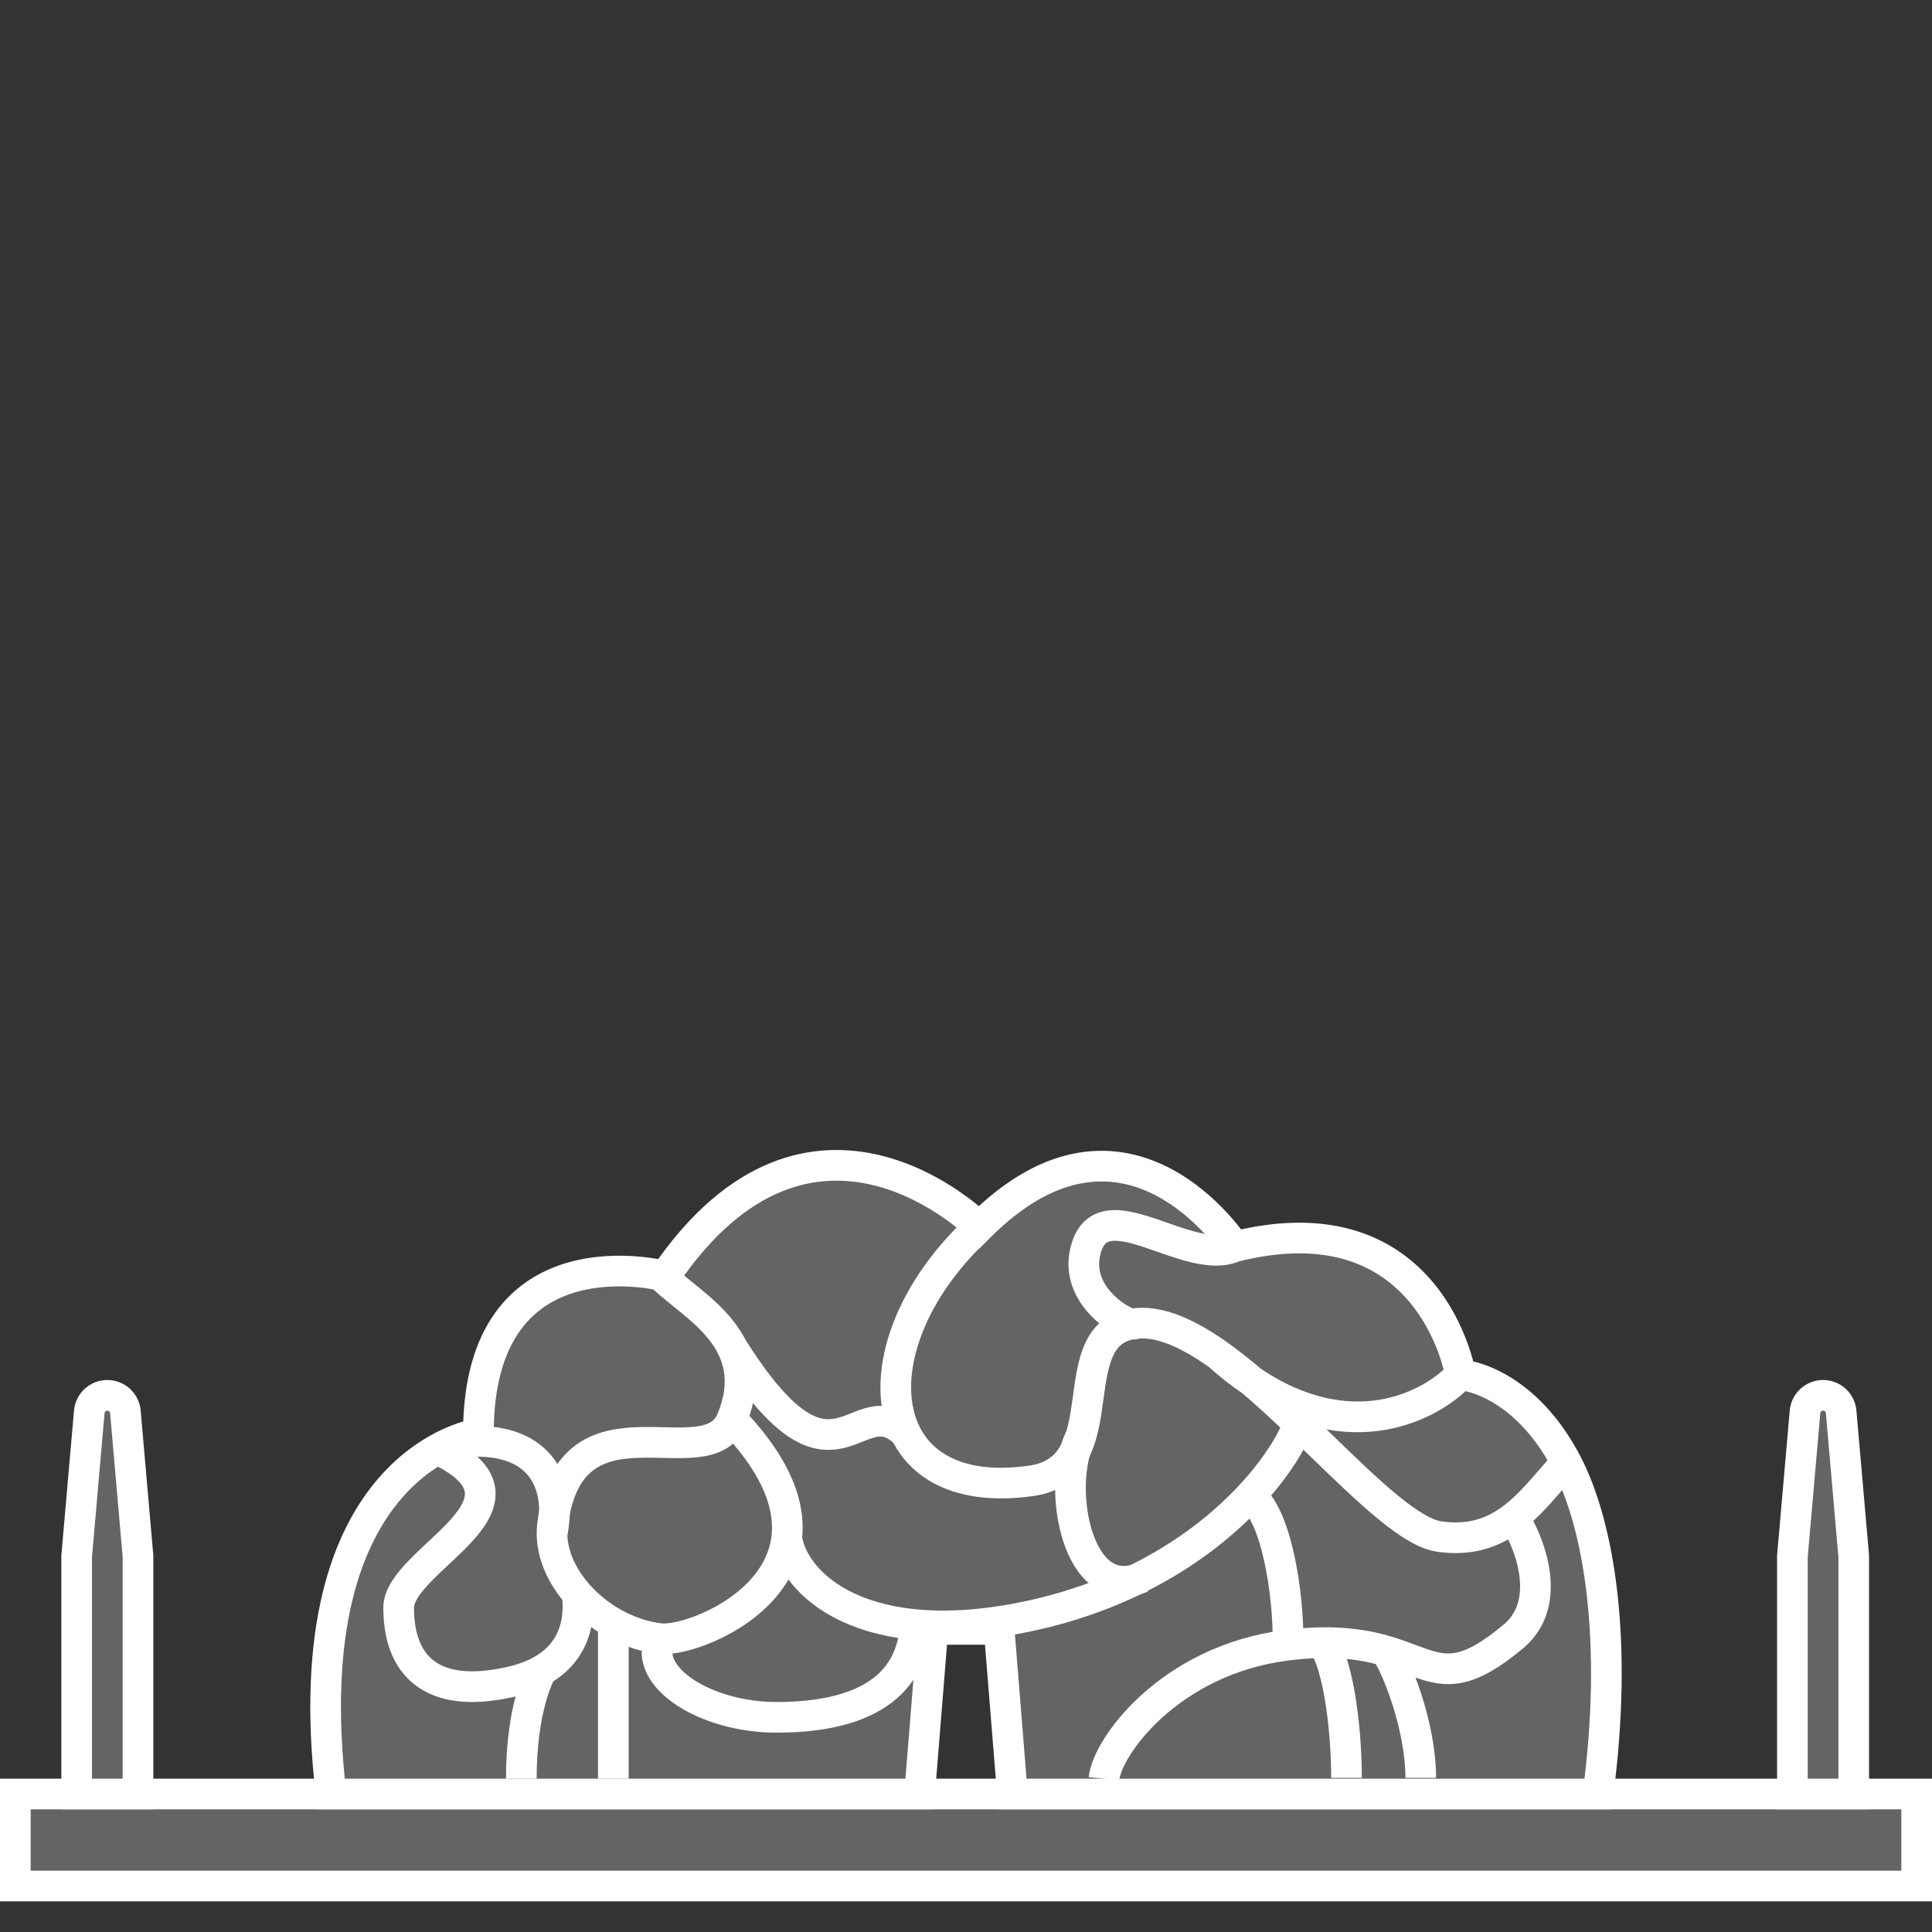<svg width="63" height="63" viewBox="0 0 63 63" fill="none" xmlns="http://www.w3.org/2000/svg">
<rect x="0" y="0" width="63" height="63" fill="#333333" stroke="none"/>
<rect x="0.5" y="58.5" width="62" height="3" fill="#646464" stroke="white"/>
<path d="M2.911 46.04C2.938 45.734 3.193 45.5 3.5 45.5C3.807 45.5 4.062 45.734 4.089 46.04L4.5 50.749V58.5H2.5V50.749L2.911 46.04Z" fill="#646464" stroke="white"/>
<path d="M58.859 46.04C58.886 45.734 59.142 45.5 59.448 45.5C59.755 45.5 60.01 45.734 60.037 46.04L60.448 50.749V58.5H58.448V50.749L58.859 46.04Z" fill="#646464" stroke="white"/>
<path fill-rule="evenodd" clip-rule="evenodd" d="M15.599 46.746C15.599 46.746 9.514 47.594 10.795 58.5L29.987 58.5L30.419 53.132H32.581L33.013 58.5L52.108 58.5C52.773 53.508 52.145 49.716 51.073 47.684C50.079 45.799 48.704 44.976 47.625 44.822C47.625 44.822 46.664 39.048 40.259 40.652C40.259 40.652 36.736 35.199 31.932 40.01C31.932 40.01 26.488 34.557 21.684 41.614C21.684 41.614 15.599 40.01 15.599 46.746Z" fill="#646464"/>
<path d="M10.795 58.5L10.299 58.558L10.351 59H10.795L10.795 58.5ZM15.599 46.746L15.668 47.242L16.099 47.182V46.746H15.599ZM29.987 58.5V59H30.448L30.485 58.54L29.987 58.5ZM30.419 53.132V52.632H29.958L29.921 53.092L30.419 53.132ZM32.581 53.132L33.079 53.091L33.042 52.632H32.581V53.132ZM33.013 58.5L32.515 58.54L32.552 59H33.013V58.5ZM52.108 58.5V59H52.546L52.604 58.566L52.108 58.5ZM51.073 47.684L50.631 47.917V47.917L51.073 47.684ZM47.625 44.822L47.132 44.904L47.192 45.265L47.554 45.317L47.625 44.822ZM40.259 40.652L39.839 40.923L40.033 41.224L40.38 41.137L40.259 40.652ZM31.932 40.01L31.578 40.363L31.932 40.718L32.286 40.363L31.932 40.01ZM21.684 41.614L21.557 42.097L21.898 42.188L22.097 41.895L21.684 41.614ZM46.934 50.105L47.005 49.61L46.934 50.105ZM50.602 48.219L50.98 48.546L50.98 48.546L50.602 48.219ZM33.618 48.289L33.548 47.794L33.618 48.289ZM35.488 45.553L35.983 45.621L35.488 45.553ZM35.434 40.652L35.909 40.807V40.807L35.434 40.652ZM37.898 40.344L38.064 39.872L37.898 40.344ZM39.72 44.174L40.009 43.766L39.72 44.174ZM43.11 47.166L43.458 46.806L43.11 47.166ZM27.951 46.544L28.136 47.008L27.951 46.544ZM11.292 58.442C10.662 53.081 11.853 50.298 13.095 48.86C13.721 48.136 14.38 47.729 14.875 47.505C15.123 47.392 15.33 47.325 15.471 47.287C15.542 47.268 15.595 47.256 15.629 47.249C15.646 47.245 15.658 47.243 15.665 47.242C15.668 47.242 15.67 47.241 15.671 47.241C15.671 47.241 15.671 47.241 15.671 47.241C15.67 47.241 15.67 47.242 15.67 47.242C15.669 47.242 15.669 47.242 15.669 47.242C15.669 47.242 15.668 47.242 15.599 46.746C15.53 46.251 15.53 46.251 15.529 46.251C15.529 46.251 15.529 46.252 15.528 46.252C15.527 46.252 15.527 46.252 15.526 46.252C15.524 46.252 15.521 46.252 15.519 46.253C15.514 46.254 15.507 46.255 15.499 46.256C15.482 46.259 15.46 46.263 15.433 46.268C15.378 46.279 15.303 46.296 15.209 46.322C15.023 46.372 14.764 46.457 14.462 46.594C13.856 46.869 13.073 47.356 12.339 48.206C10.859 49.919 9.647 53.013 10.299 58.558L11.292 58.442ZM29.987 58L10.795 58L10.795 59L29.987 59V58ZM30.485 58.54L30.918 53.172L29.921 53.092L29.488 58.46L30.485 58.54ZM30.419 53.632H32.581V52.632H30.419V53.632ZM32.082 53.172L32.515 58.54L33.511 58.46L33.079 53.091L32.082 53.172ZM52.108 58L33.013 58V59L52.108 59V58ZM50.631 47.917C51.636 49.822 52.27 53.497 51.613 58.434L52.604 58.566C53.276 53.519 52.654 49.61 51.516 47.451L50.631 47.917ZM47.554 45.317C48.447 45.444 49.698 46.148 50.631 47.917L51.516 47.451C50.461 45.451 48.961 44.508 47.696 44.327L47.554 45.317ZM40.38 41.137C41.909 40.754 43.074 40.821 43.96 41.103C44.846 41.385 45.49 41.895 45.961 42.456C46.434 43.021 46.729 43.637 46.906 44.117C46.993 44.356 47.051 44.558 47.086 44.698C47.104 44.768 47.115 44.823 47.123 44.858C47.126 44.876 47.129 44.889 47.13 44.896C47.131 44.9 47.132 44.903 47.132 44.904C47.132 44.905 47.132 44.905 47.132 44.905C47.132 44.905 47.132 44.905 47.132 44.905C47.132 44.905 47.132 44.904 47.132 44.904C47.132 44.904 47.132 44.904 47.625 44.822C48.118 44.74 48.118 44.739 48.118 44.739C48.118 44.739 48.118 44.739 48.118 44.738C48.118 44.738 48.118 44.737 48.118 44.736C48.117 44.735 48.117 44.733 48.117 44.731C48.116 44.727 48.115 44.721 48.114 44.714C48.111 44.7 48.107 44.681 48.102 44.657C48.092 44.608 48.077 44.54 48.056 44.455C48.014 44.286 47.946 44.049 47.844 43.772C47.641 43.22 47.295 42.493 46.727 41.814C46.156 41.133 45.359 40.499 44.264 40.15C43.169 39.801 41.812 39.748 40.138 40.167L40.38 41.137ZM32.286 40.363C33.432 39.216 34.462 38.718 35.341 38.574C36.219 38.429 37.001 38.628 37.668 38.971C38.34 39.317 38.886 39.805 39.267 40.215C39.457 40.419 39.602 40.6 39.7 40.728C39.748 40.793 39.784 40.843 39.808 40.877C39.82 40.894 39.828 40.907 39.833 40.914C39.836 40.918 39.838 40.921 39.839 40.922C39.839 40.923 39.839 40.924 39.84 40.924C39.84 40.924 39.84 40.924 39.839 40.924C39.839 40.924 39.839 40.923 39.839 40.923C39.839 40.923 39.839 40.923 40.259 40.652C40.679 40.38 40.679 40.38 40.679 40.38C40.679 40.38 40.678 40.38 40.678 40.379C40.678 40.379 40.678 40.378 40.677 40.378C40.676 40.377 40.675 40.375 40.674 40.373C40.672 40.369 40.668 40.364 40.664 40.358C40.656 40.346 40.644 40.328 40.629 40.306C40.598 40.262 40.554 40.201 40.497 40.125C40.383 39.974 40.216 39.767 40 39.534C39.571 39.073 38.935 38.498 38.126 38.082C37.312 37.663 36.312 37.401 35.179 37.587C34.046 37.773 32.835 38.399 31.578 39.657L32.286 40.363ZM22.097 41.895C23.257 40.192 24.426 39.285 25.5 38.85C26.572 38.415 27.593 38.431 28.491 38.651C29.395 38.873 30.17 39.301 30.724 39.681C31 39.87 31.217 40.044 31.364 40.17C31.438 40.232 31.493 40.283 31.529 40.317C31.547 40.334 31.561 40.346 31.569 40.354C31.573 40.358 31.576 40.361 31.578 40.363C31.578 40.363 31.579 40.364 31.579 40.364C31.579 40.364 31.579 40.364 31.579 40.364C31.579 40.364 31.579 40.364 31.579 40.364C31.579 40.364 31.578 40.363 31.932 40.01C32.286 39.657 32.286 39.657 32.286 39.657C32.286 39.656 32.285 39.656 32.285 39.656C32.285 39.656 32.284 39.655 32.284 39.654C32.282 39.653 32.281 39.652 32.279 39.65C32.276 39.646 32.27 39.641 32.264 39.635C32.252 39.623 32.234 39.606 32.211 39.585C32.165 39.542 32.099 39.482 32.014 39.41C31.844 39.265 31.599 39.068 31.289 38.856C30.673 38.434 29.787 37.94 28.729 37.68C27.665 37.419 26.424 37.395 25.124 37.923C23.826 38.45 22.513 39.507 21.271 41.333L22.097 41.895ZM16.099 46.746C16.099 45.137 16.462 44.084 16.957 43.394C17.449 42.706 18.105 42.331 18.781 42.134C19.464 41.936 20.159 41.925 20.694 41.967C20.959 41.988 21.18 42.022 21.332 42.05C21.408 42.064 21.467 42.077 21.505 42.085C21.524 42.09 21.539 42.093 21.547 42.095C21.552 42.096 21.555 42.097 21.556 42.097C21.557 42.098 21.558 42.098 21.558 42.098C21.558 42.098 21.558 42.098 21.557 42.098C21.557 42.098 21.557 42.098 21.557 42.098C21.557 42.098 21.557 42.097 21.684 41.614C21.811 41.131 21.811 41.13 21.811 41.13C21.811 41.13 21.811 41.13 21.81 41.13C21.81 41.13 21.809 41.13 21.808 41.13C21.807 41.129 21.805 41.129 21.803 41.128C21.799 41.127 21.793 41.126 21.786 41.124C21.772 41.121 21.752 41.116 21.726 41.11C21.676 41.099 21.604 41.083 21.513 41.067C21.333 41.033 21.078 40.994 20.773 40.97C20.167 40.922 19.341 40.931 18.502 41.174C17.658 41.419 16.792 41.905 16.143 42.812C15.497 43.715 15.099 44.988 15.099 46.746H16.099ZM46.863 50.6C47.895 50.748 48.7 50.514 49.371 50.082C50.016 49.666 50.526 49.071 50.98 48.546L50.224 47.892C49.75 48.44 49.333 48.917 48.83 49.241C48.352 49.549 47.787 49.722 47.005 49.61L46.863 50.6ZM50.98 48.546C51.137 48.364 51.288 48.19 51.441 48.023L50.705 47.346C50.539 47.526 50.378 47.713 50.224 47.892L50.98 48.546ZM33.688 48.785C34.619 48.653 35.181 48.172 35.508 47.53C35.809 46.937 35.902 46.216 35.983 45.621L34.993 45.486C34.905 46.124 34.826 46.664 34.616 47.077C34.431 47.441 34.142 47.711 33.548 47.794L33.688 48.785ZM35.983 45.621C36.062 45.044 36.13 44.579 36.29 44.228C36.429 43.921 36.623 43.732 36.997 43.666L36.823 42.682C36.072 42.814 35.632 43.259 35.38 43.814C35.147 44.325 35.066 44.95 34.993 45.486L35.983 45.621ZM36.997 43.666C37.024 43.662 37.052 43.657 37.081 43.654L36.963 42.661C36.916 42.666 36.869 42.673 36.823 42.682L36.997 43.666ZM37.081 43.654C37.13 43.648 37.186 43.645 37.25 43.645V42.645C37.151 42.645 37.055 42.65 36.963 42.661L37.081 43.654ZM36.608 42.877C36.714 42.721 36.866 42.689 36.912 42.683C36.941 42.678 36.963 42.679 36.975 42.679C36.987 42.68 36.994 42.681 36.996 42.681L36.824 43.666C36.879 43.676 36.962 43.686 37.053 43.672C37.137 43.66 37.316 43.616 37.436 43.438L36.608 42.877ZM36.996 42.681C36.998 42.682 36.991 42.681 36.973 42.675C36.955 42.669 36.932 42.66 36.903 42.647C36.845 42.621 36.773 42.583 36.693 42.532C36.532 42.43 36.356 42.286 36.205 42.11C35.909 41.763 35.739 41.329 35.909 40.807L34.959 40.496C34.649 41.444 34.995 42.233 35.445 42.76C35.668 43.021 35.923 43.227 36.156 43.376C36.376 43.516 36.619 43.631 36.824 43.666L36.996 42.681ZM35.909 40.807C35.969 40.624 36.04 40.554 36.088 40.522C36.139 40.487 36.224 40.458 36.376 40.46C36.713 40.465 37.157 40.614 37.733 40.816L38.064 39.872C37.544 39.69 36.927 39.468 36.391 39.46C36.107 39.456 35.803 39.509 35.532 39.691C35.256 39.875 35.071 40.154 34.959 40.496L35.909 40.807ZM37.733 40.816C38.142 40.96 38.608 41.124 39.056 41.209C39.503 41.294 40.005 41.316 40.465 41.107L40.053 40.196C39.866 40.281 39.605 40.295 39.243 40.227C38.882 40.158 38.49 40.022 38.064 39.872L37.733 40.816ZM37.25 43.645C37.837 43.645 38.572 43.974 39.431 44.583L40.009 43.766C39.115 43.134 38.163 42.645 37.25 42.645V43.645ZM39.431 44.583C39.78 44.829 40.137 45.113 40.5 45.422L41.149 44.661C40.77 44.339 40.388 44.035 40.009 43.766L39.431 44.583ZM40.5 45.422C41.255 46.065 42.018 46.804 42.763 47.525L43.458 46.806C42.718 46.09 41.932 45.328 41.149 44.661L40.5 45.422ZM42.763 47.525C43.517 48.255 44.258 48.973 44.928 49.523C45.263 49.799 45.592 50.042 45.906 50.227C46.216 50.41 46.54 50.554 46.863 50.6L47.005 49.61C46.866 49.59 46.671 49.518 46.414 49.366C46.162 49.217 45.877 49.009 45.562 48.751C44.931 48.231 44.221 47.545 43.458 46.806L42.763 47.525ZM47.259 44.481C46.416 45.387 44.075 46.628 41.104 44.627L40.545 45.456C43.993 47.779 46.873 46.364 47.991 45.162L47.259 44.481ZM41.104 44.627C40.763 44.398 40.413 44.125 40.054 43.803L39.386 44.546C39.777 44.898 40.163 45.199 40.545 45.456L41.104 44.627ZM31.594 39.642C30.328 40.807 29.464 42.129 29.031 43.409C28.6 44.682 28.585 45.954 29.091 46.969L29.986 46.524C29.634 45.816 29.604 44.836 29.978 43.729C30.35 42.629 31.112 41.444 32.271 40.378L31.594 39.642ZM29.091 46.969C29.799 48.393 31.409 49.106 33.688 48.785L33.548 47.794C31.529 48.079 30.437 47.431 29.986 46.524L29.091 46.969ZM29.892 46.393C29.522 46.022 29.136 45.847 28.721 45.843C28.348 45.84 28.007 45.983 27.767 46.079L28.136 47.008C28.418 46.896 28.572 46.842 28.713 46.843C28.812 46.844 28.959 46.874 29.184 47.1L29.892 46.393ZM27.767 46.079C27.317 46.258 27.003 46.371 26.559 46.178C26.058 45.959 25.32 45.312 24.25 43.594L23.401 44.123C24.491 45.872 25.363 46.747 26.159 47.094C27.013 47.467 27.682 47.189 28.136 47.008L27.767 46.079Z" fill="white"/>
<path d="M21.627 41.659C22.601 42.612 24.915 43.714 23.863 46.286M23.863 46.286C23.044 48.286 18.602 45.143 18.018 49.714C17.8 51.414 19.6 53.215 21.525 53.433M23.863 46.286C28.539 51.143 22.835 53.581 21.525 53.433M21.525 53.433C20.94 54.669 22.986 56 25.324 56C27.662 56 29.854 55.303 29.854 52.732" stroke="white"/>
<path d="M18.821 51.95C18.932 52.855 18.781 54.36 16.655 54.843C13.997 55.446 13 54.24 13 52.43C13 50.805 18.13 49.01 14.143 47.2" stroke="white"/>
<path d="M18.01 49.969C18.334 48.349 17.598 46.76 15 47.03" stroke="white"/>
<path d="M17.723 54.361C17.39 54.916 17 56.133 17 58" stroke="white"/>
<path d="M20 53C20 53.556 20 56.133 20 58" stroke="white"/>
<path d="M45.119 53.737C45.522 54.241 46.329 56.279 46.329 57.974" stroke="white"/>
<path d="M43 53.434C43.605 53.939 43.908 56.279 43.908 57.974" stroke="white"/>
<path d="M25.652 50.128C25.847 51.649 28.161 53.844 33.533 52.703C38.905 51.563 41.559 48.202 42.241 46.681" stroke="white"/>
<path d="M36 58C36.099 56.965 38.13 54.152 41.915 53.655C46.648 53.035 46.354 55.876 49.356 53.356C50.835 52.115 49.631 49.736 49.145 49.2" stroke="white"/>
<path d="M35.217 46.896C34.444 48.492 35.114 52.308 37.242 51.437" stroke="white"/>
<path d="M41.971 54C42.095 52.988 41.836 50.048 41 49" stroke="white"/>
</svg>
